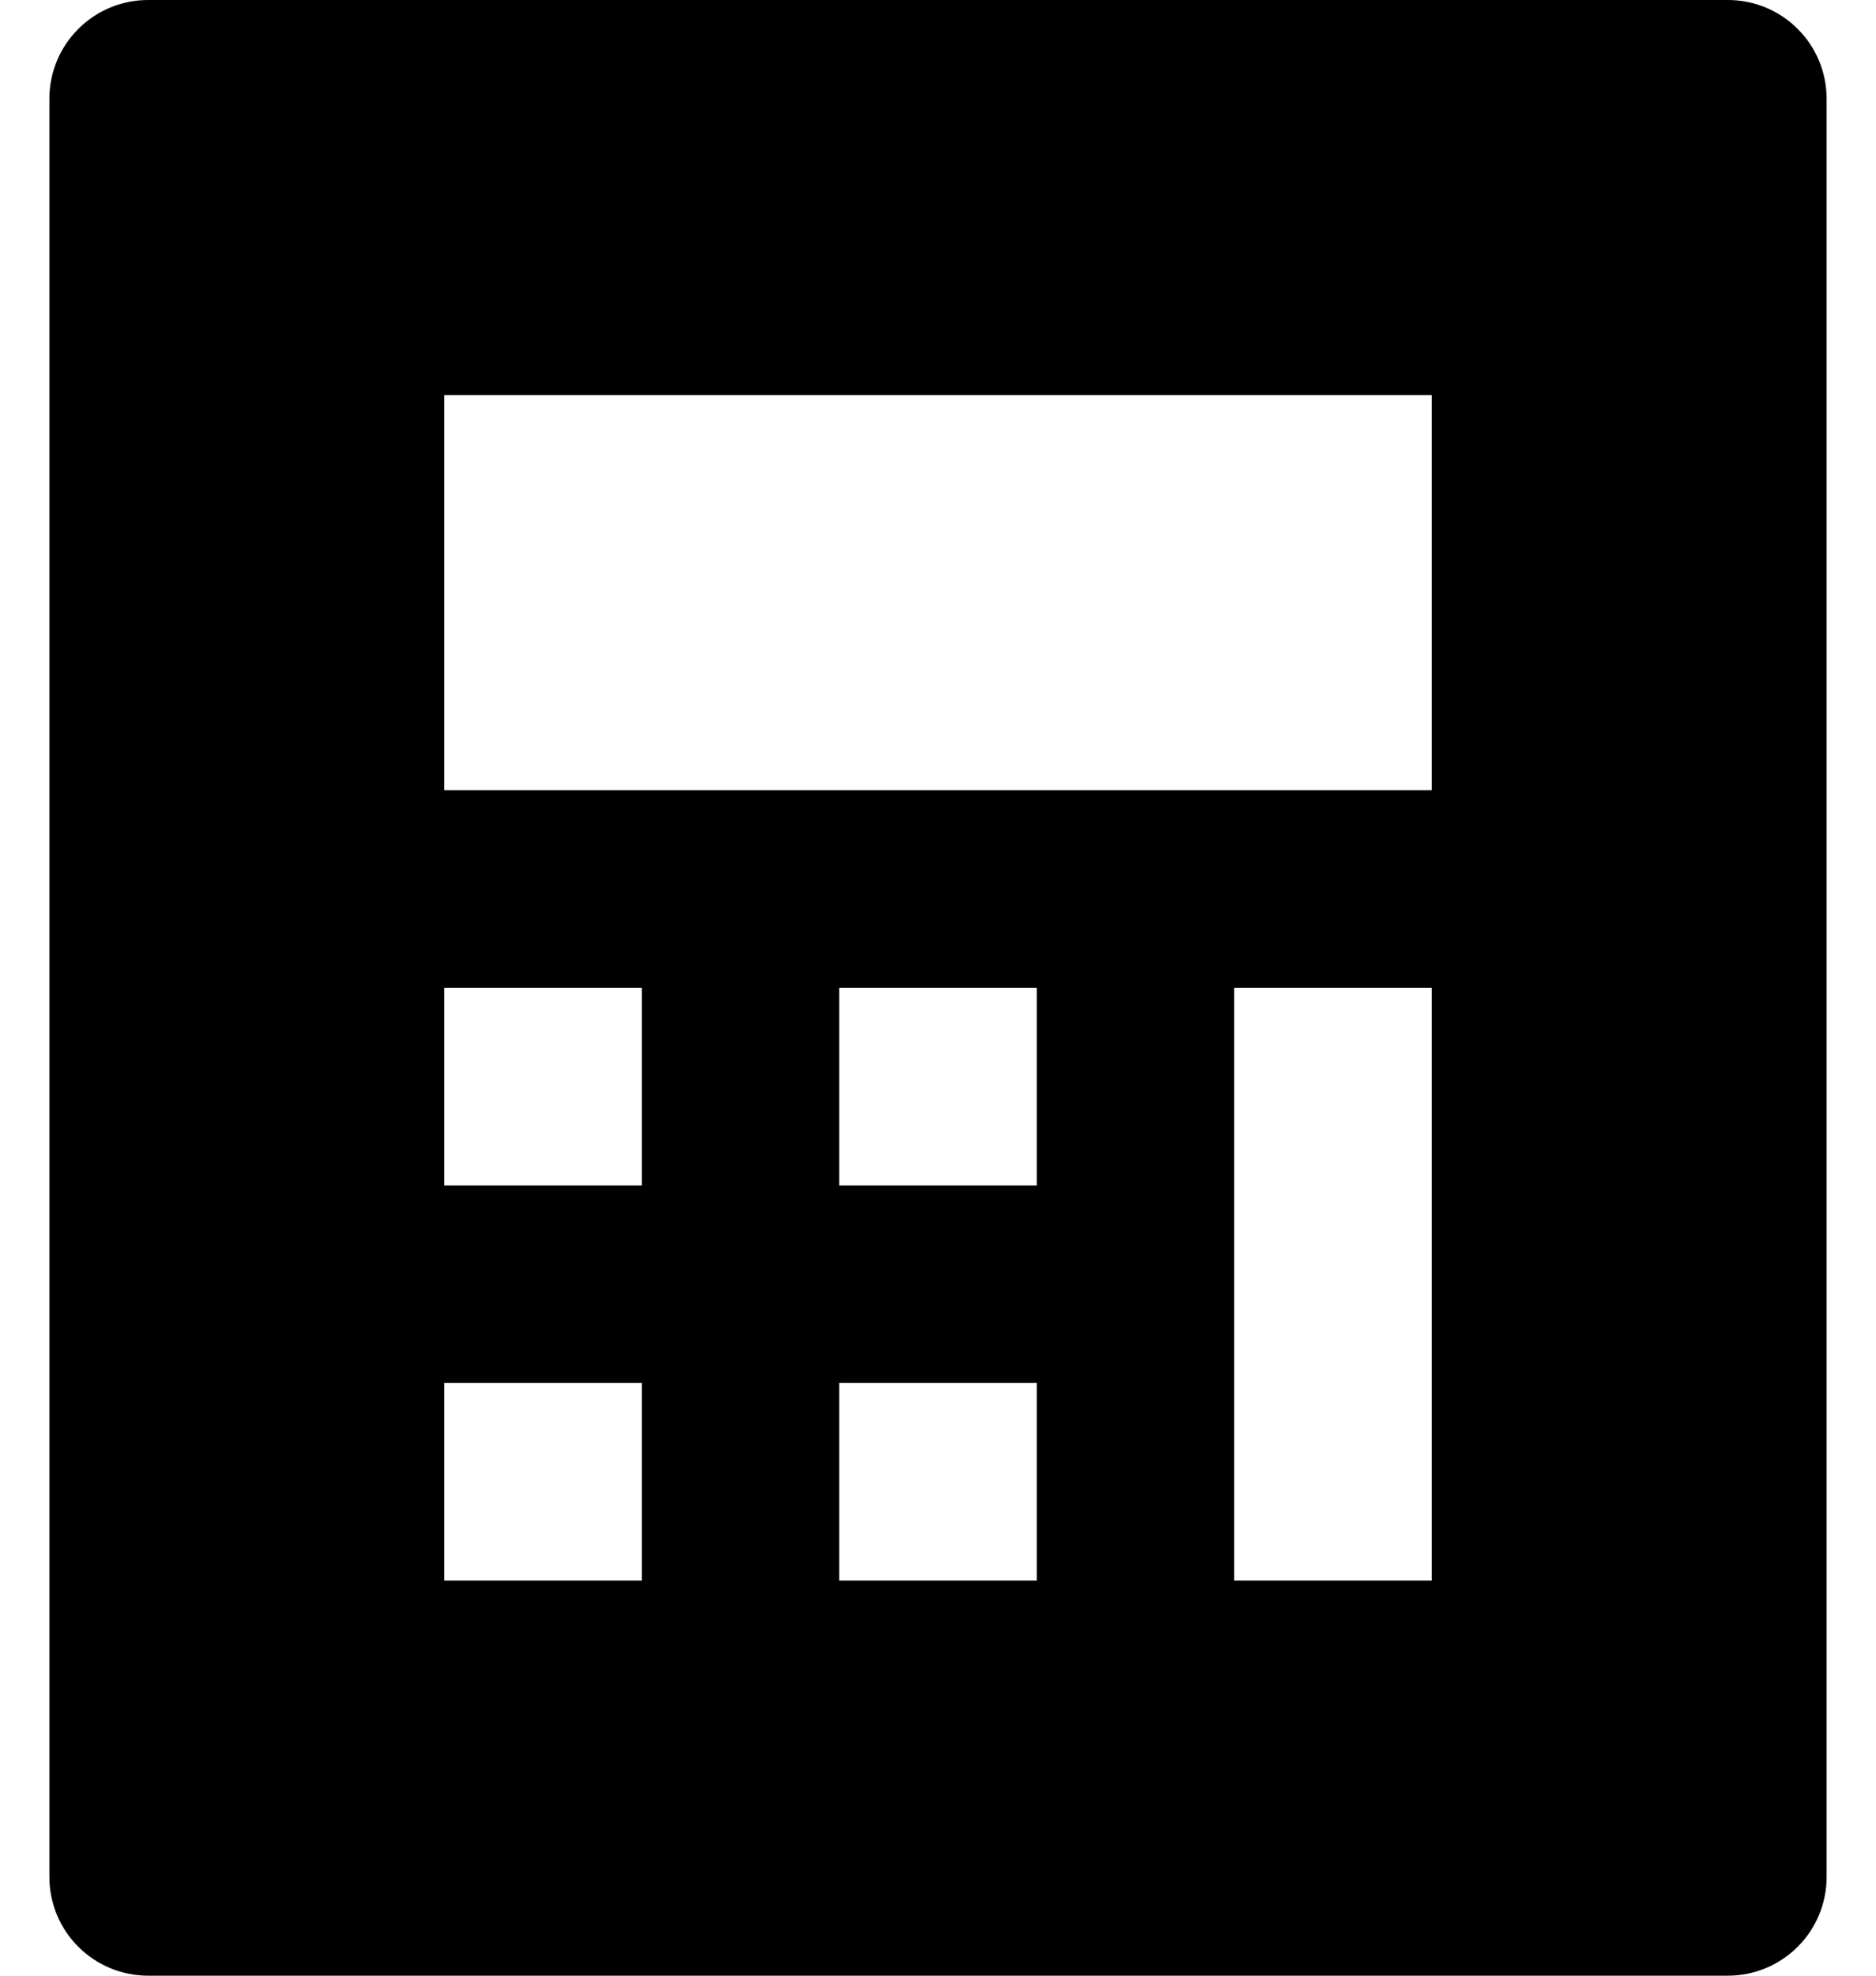 <svg width="19" height="20" viewBox="0 0 19 20" fill="none" xmlns="http://www.w3.org/2000/svg">
<path d="M1.5 0H17.5C17.765 0 18.02 0.105 18.207 0.293C18.395 0.48 18.5 0.735 18.5 1V19C18.5 19.265 18.395 19.52 18.207 19.707C18.02 19.895 17.765 20 17.5 20H1.5C1.235 20 0.98 19.895 0.793 19.707C0.605 19.52 0.5 19.265 0.5 19V1C0.5 0.735 0.605 0.48 0.793 0.293C0.98 0.105 1.235 0 1.5 0ZM4.5 10V12H6.5V10H4.5ZM4.5 14V16H6.5V14H4.5ZM8.5 10V12H10.5V10H8.5ZM8.5 14V16H10.5V14H8.5ZM12.5 10V16H14.5V10H12.5ZM4.5 4V8H14.5V4H4.5Z" fill="black"/>
</svg>
